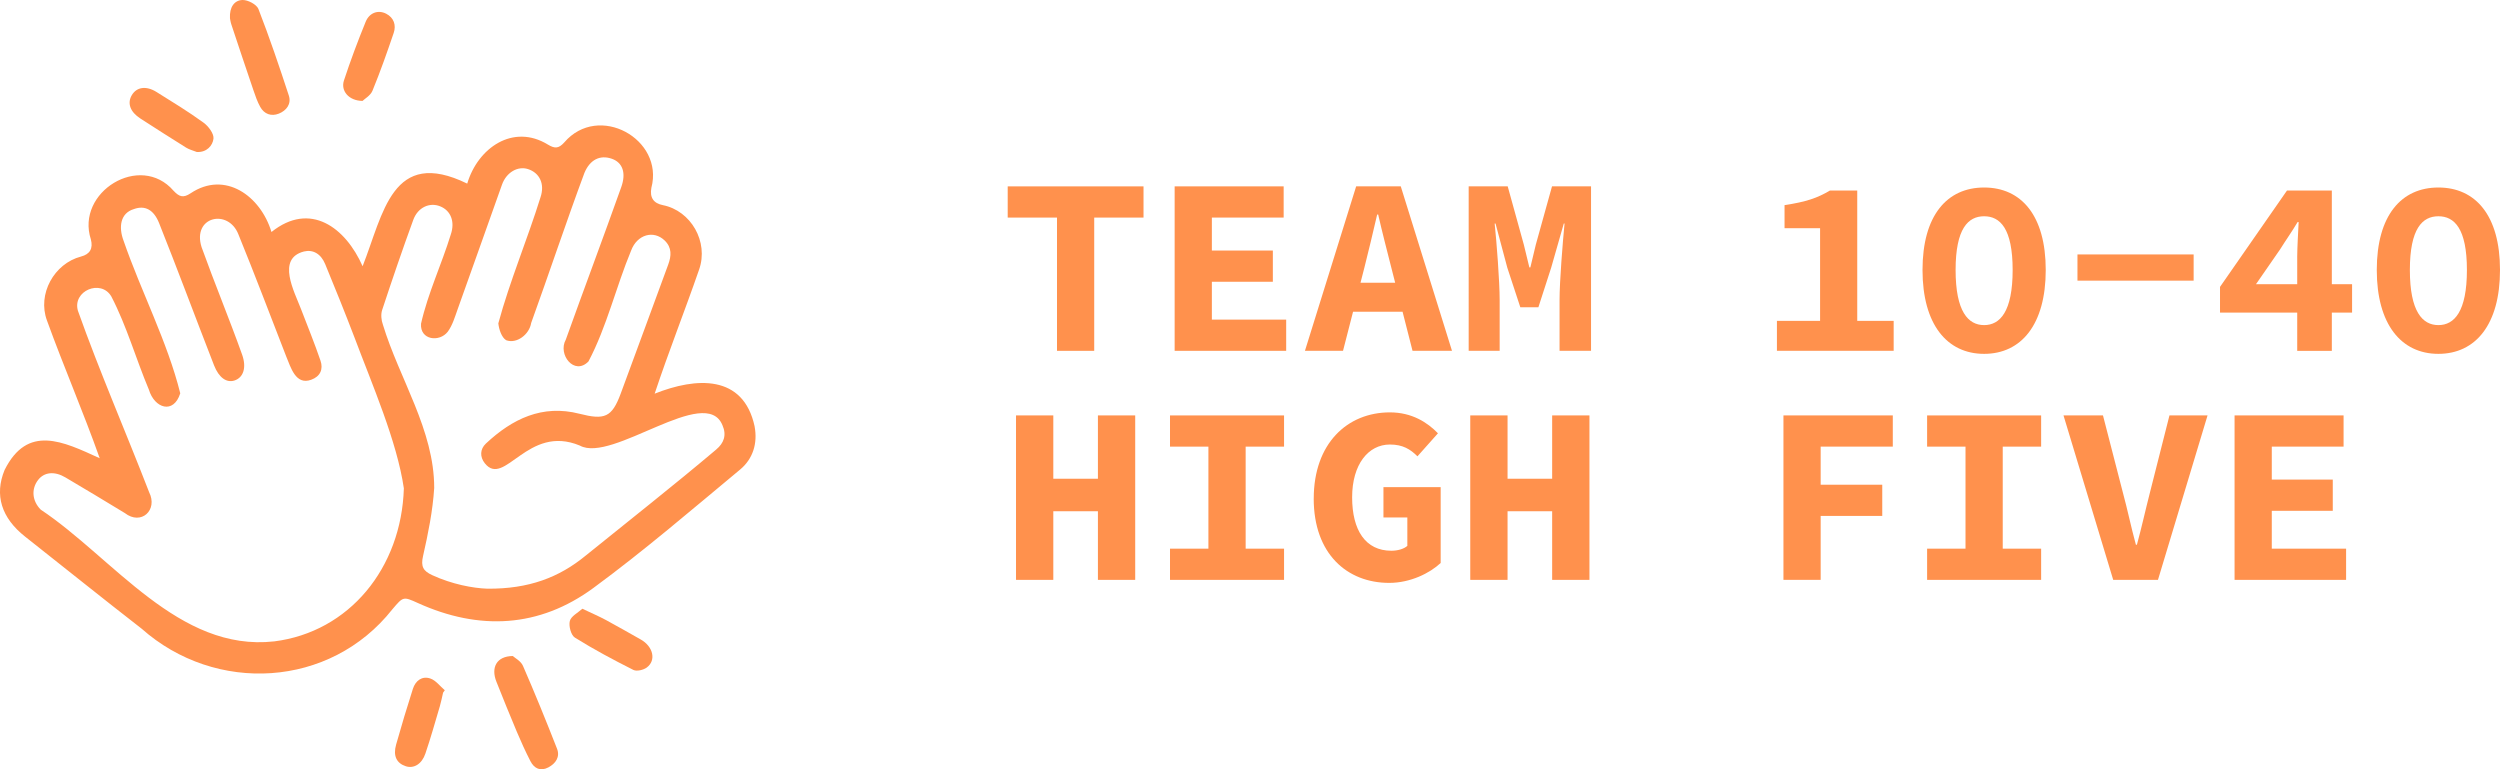<?xml version="1.0" encoding="UTF-8"?><svg id="Layer_2" xmlns="http://www.w3.org/2000/svg" viewBox="0 0 1326.04 408.03"><defs><style>.cls-1{fill:#ff914d;}</style></defs><g id="Layer_1-2"><g><g><path class="cls-1" d="M400.26,226.15c-6-27.68-31.02-26.09-53.02-17.34,7.51-22.59,15.85-43.5,23.58-65.83,5.17-14.69-4.3-31.21-19.23-34.17q-7.51-1.49-6.09-9.21c6.86-25.8-28.03-45.26-46.24-24.02-3.04,3.36-5.08,3.25-8.66,1.1-18.44-11.27-37.15,1.74-42.78,20.71-39.85-19.45-44.48,15.98-55.49,43.83-9.01-20.46-27.77-34.65-48.34-18.16-5.8-19.2-24.67-32.72-42.89-20.54-3.96,2.64-6.04,1.85-9.05-1.34-17.7-20.47-51.98,.73-43.86,25.77q1.91,7.27-5.21,9.12c-14.28,3.72-23.26,19.9-18.07,33.93,8.88,24.52,19.26,48.48,27.98,73.06-19.61-9-38.27-18.1-50.45,6.22-5.5,13.3-1.68,25.46,10.9,35.37,20.61,16.25,41.05,32.72,61.78,48.81,39.18,34.74,99.95,31.55,132.98-10.26,5.81-6.84,5.74-6.88,13.56-3.34,32.52,14.72,64.3,13.15,93.08-7.99,26.83-19.72,52.17-41.51,77.81-62.8,6.82-5.66,9.39-13.9,7.7-22.9Zm-254.81,114.05c-50.67,5.69-85.37-44.25-123.86-69.89-4.54-4.61-5.09-10.87-1.41-15.69,3.22-4.23,8.71-4.83,14.52-1.39,10.55,6.25,21.07,12.53,31.53,18.92,8.63,6.7,17.65-1.59,12.87-11.08-12.43-32.12-26.24-63.82-37.77-96.23-3.05-10.54,12.16-17,17.71-7.61,8.18,15.73,13.05,33.13,19.94,49.48,2.96,9.86,13.07,13.19,16.63,1.91-6.81-27.4-20.79-54.01-30.09-81-2.67-7.1-1.75-14.57,5.5-16.72,5.83-2.12,10.49,.28,13.34,7.37,4.85,12.08,9.48,24.26,14.16,36.41,5.02,13.04,9.93,26.12,15.02,39.12,2.56,6.52,6.61,9.37,10.8,8.03,4.76-1.52,6.55-6.86,4.07-13.76-6.83-19.11-14.63-37.89-21.49-56.98-5.12-16.25,14.13-20.59,19.53-6.79,8.75,21.43,16.93,43.1,25.33,64.68,2.44,5.77,4.98,15.49,13.28,12.45,4.87-1.75,6.48-5.63,4.94-10.13-3.15-9.23-6.84-18.26-10.34-27.37-3.52-9.26-13.12-26.79,1.58-30.54,4.69-1.13,8.93,1.12,11.24,6.69,5.34,12.92,10.56,25.9,15.56,38.96,9.23,24.63,22.52,54.98,26.17,79.98-1.28,42.27-28.97,76.15-68.75,81.18Zm234.45-101.77c-22.7,19.17-46.06,37.52-69.15,56.2-14.16,11.65-30.21,17.81-52.3,17.62-7.71-.28-18.68-2.35-29.15-7.16-4.82-2.21-6.18-4.57-4.91-10.15,2.7-11.89,5.16-23.99,5.92-36.12,.03-30.73-18.46-57.8-27.21-86.62-.87-2.34-1.16-5.44-.4-7.76,5.28-16,10.72-31.96,16.5-47.79,2.44-6.7,8.66-9.45,14.24-7.23,5.64,2.24,8.01,8.11,5.67,14.95-4.88,15.86-12.15,31.19-15.79,47.33-.62,8.72,9.78,9.94,14.18,4.25,2.53-3.44,3.79-7.87,5.27-12,7.89-22,15.66-44.04,23.51-66.05,2.3-6.45,8.33-9.98,13.79-8.21,6.15,2,8.99,7.87,6.64,14.89-6.94,22.33-16.33,44.53-22.39,66.92,.32,3.21,1.76,7.52,4.15,8.95,5.5,2.07,12.27-2.94,13.27-9.15,9.57-26.48,18.45-53.22,28.25-79.61,2.91-6.97,8.27-9.7,14.57-7.47,5.7,2.02,7.63,7.51,4.98,14.96-9.63,27.06-19.75,53.94-29.44,80.98-4.4,7.87,4.55,19.26,12.03,11.55,9.73-18.41,14.6-39.53,22.63-58.83,3.2-8.53,11.95-10.98,17.82-5.28,3.86,3.75,3.55,8.13,1.83,12.78-8.43,22.82-16.73,45.68-25.21,68.47-4.65,12.5-8.47,14.04-21.85,10.61-19.74-5.06-35.64,2.73-49.63,15.81-3.15,2.95-3.28,7.06-.56,10.48,10.48,13.11,22.71-21.02,50.41-9.4,17.13,9.47,66.74-32.78,75.63-10.79,2.33,5.28,.71,9.49-3.28,12.83Z"/><path class="cls-1" d="M121.98,9.72C121.64,3.72,124.34,.18,128.55,0c2.87-.12,7.58,2.34,8.53,4.79,5.87,15.11,11.08,30.49,16.12,45.9,1.45,4.43-1.24,7.97-5.33,9.59-3.99,1.57-7.71,.26-9.84-3.58-1.56-2.81-2.62-5.92-3.66-8.98-3.94-11.55-7.8-23.14-11.65-34.72-.47-1.43-.67-2.96-.74-3.29Z"/><path class="cls-1" d="M271.99,347.96c1.13,1.04,4.3,2.68,5.4,5.22,6.33,14.52,12.3,29.2,18.07,43.95,1.7,4.34-.69,7.83-4.58,9.9-4.17,2.22-7.53,.63-9.55-3.32-2.6-5.09-4.98-10.3-7.2-15.57-3.72-8.8-7.28-17.66-10.82-26.54-2.99-7.49,.01-13.54,8.68-13.64Z"/><path class="cls-1" d="M104.39,80.62c-1.9-.76-3.97-1.26-5.68-2.32-8.12-5.05-16.16-10.23-24.2-15.4-5.49-3.53-7.15-8.16-4.57-12.47,2.56-4.27,7.57-5.06,13.04-1.66,8.44,5.26,16.94,10.46,24.98,16.29,2.6,1.88,5.58,5.86,5.27,8.51-.43,3.61-3.51,7.33-8.84,7.06Z"/><path class="cls-1" d="M192.29,53.53c-7.35-.08-11.65-5.38-9.86-10.83,3.46-10.52,7.35-20.91,11.53-31.16,1.97-4.83,6.67-6.46,10.9-4.25,4.03,2.1,5.38,6.01,3.96,10.19-3.5,10.3-7.12,20.58-11.25,30.64-1.05,2.56-4.14,4.29-5.29,5.41Z"/><path class="cls-1" d="M235.02,367.39c-.57,2.41-1.02,4.85-1.72,7.22-2.49,8.4-4.85,16.85-7.68,25.14-1.91,5.6-6.17,8.02-10.33,6.69-4.92-1.58-6.88-5.48-5.19-11.48,2.79-9.91,5.76-19.78,8.9-29.58,1.39-4.33,4.86-7,9.26-5.49,2.93,1,5.14,4.08,7.67,6.22-.3,.43-.61,.85-.91,1.28Z"/><path class="cls-1" d="M308.88,322.88c4.97,2.36,8.81,4,12.47,5.97,6.22,3.33,12.32,6.88,18.48,10.33,6.61,3.7,8.38,11.04,3.24,14.87-1.78,1.32-5.34,2.17-7.11,1.29-10.56-5.32-21.02-10.89-31.04-17.15-2.06-1.29-3.35-6.16-2.68-8.8,.64-2.55,4.27-4.34,6.63-6.5Z"/></g><g><path class="cls-1" d="M560.65,115.41h-26.15v-16.55h72.04v16.55h-26.15v70.68h-19.74V115.41Z"/><path class="cls-1" d="M623.04,98.85h57.83v16.55h-38.08v17.49h32.35v16.56h-32.35v20.08h39.42v16.55h-59.16V98.85Z"/><path class="cls-1" d="M719.32,98.85h23.67l27.17,87.23h-20.93l-11.26-44.16c-2.21-8.71-4.87-18.93-6.96-28.13h-.54c-2.13,9.21-4.56,19.42-6.77,28.13l-11.34,44.16h-20.2l27.17-87.23Zm-9.19,51.11h41.74v15.38h-41.74v-15.38Z"/><path class="cls-1" d="M779.01,98.85h20.7l8.55,30.91,2.93,12.06h.54l2.89-12.06,8.59-30.91h20.7v87.23h-16.7v-27c0-9.82,1.72-31.09,2.65-40.52h-.4l-6.69,23.41-6.79,21.01h-9.58l-6.91-21.01-6.24-23.41h-.46c1,9.43,2.65,30.7,2.65,40.52v27h-16.43V98.85Z"/><path class="cls-1" d="M942.51,170.18h22.89v-49.13h-18.85v-12.25c11.49-1.73,17.53-3.83,24.08-7.74h14.48v69.12h19.32v15.9h-61.92v-15.9Z"/><path class="cls-1" d="M1019.73,143.21c0-28.94,13-43.75,32.68-43.75s32.68,14.81,32.68,43.75-13,44.48-32.68,44.48-32.68-15.62-32.68-44.48Zm47.81,0c0-22.08-6.7-28.5-15.13-28.5s-15.13,6.42-15.13,28.5,6.69,29.23,15.13,29.23,15.13-7.15,15.13-29.23Z"/><path class="cls-1" d="M1101.92,134.96h61.62v13.9h-61.62v-13.9Z"/><path class="cls-1" d="M1218.47,136.5c.04-5.46,.5-13.24,.77-18.7h-.57c-2.81,4.83-6.28,9.65-9.28,14.48l-12.79,18.48h50.98v15.05h-70.05v-13.64l35.52-51.1h23.79v85.02h-18.36v-49.59Z"/><path class="cls-1" d="M1260.68,143.21c0-28.94,13-43.75,32.68-43.75s32.68,14.81,32.68,43.75-13,44.48-32.68,44.48-32.68-15.62-32.68-44.48Zm47.81,0c0-22.08-6.7-28.5-15.13-28.5s-15.13,6.42-15.13,28.5,6.69,29.23,15.13,29.23,15.13-7.15,15.13-29.23Z"/><path class="cls-1" d="M538.91,220.34h19.78v33.59h23.66v-33.59h19.78v87.23h-19.78v-36.4h-23.66v36.4h-19.78v-87.23Z"/><path class="cls-1" d="M620.59,291.02h20.37v-54.12h-20.37v-16.55h60.49v16.55h-20.37v54.12h20.37v16.55h-60.49v-16.55Z"/><path class="cls-1" d="M696.83,264.44c0-29.15,17.74-45.71,40.4-45.71,11.74,0,19.95,5.39,25.48,11.1l-10.87,12.21c-3.76-3.74-7.73-6.26-14.62-6.26-11.44,0-20.03,10.53-20.03,28s7.07,28.34,20.82,28.34c3.26,0,6.6-.91,8.46-2.58v-15.07h-12.67v-16.09h30.35v40.23c-5.78,5.43-16.11,10.56-27.3,10.56-22.28,0-40.04-15.32-40.04-44.74Z"/><path class="cls-1" d="M779.85,220.34h19.78v33.59h23.66v-33.59h19.78v87.23h-19.78v-36.4h-23.66v36.4h-19.78v-87.23Z"/><path class="cls-1" d="M945.97,220.34h58v16.55h-38.26v20.21h32.67v16.55h-32.67v33.91h-19.74v-87.23Z"/><path class="cls-1" d="M1022.17,291.02h20.37v-54.12h-20.37v-16.55h60.48v16.55h-20.37v54.12h20.37v16.55h-60.48v-16.55Z"/><path class="cls-1" d="M1094.52,220.34h20.93l10.48,40.63c2.6,9.53,4.35,18.35,6.98,27.95h.54c2.63-9.59,4.52-18.41,6.98-27.95l10.29-40.63h20.2l-26.3,87.23h-23.74l-26.37-87.23Z"/><path class="cls-1" d="M1185.25,220.34h57.82v16.55h-38.08v17.49h32.35v16.56h-32.35v20.08h39.42v16.55h-59.16v-87.23Z"/></g></g></g></svg>